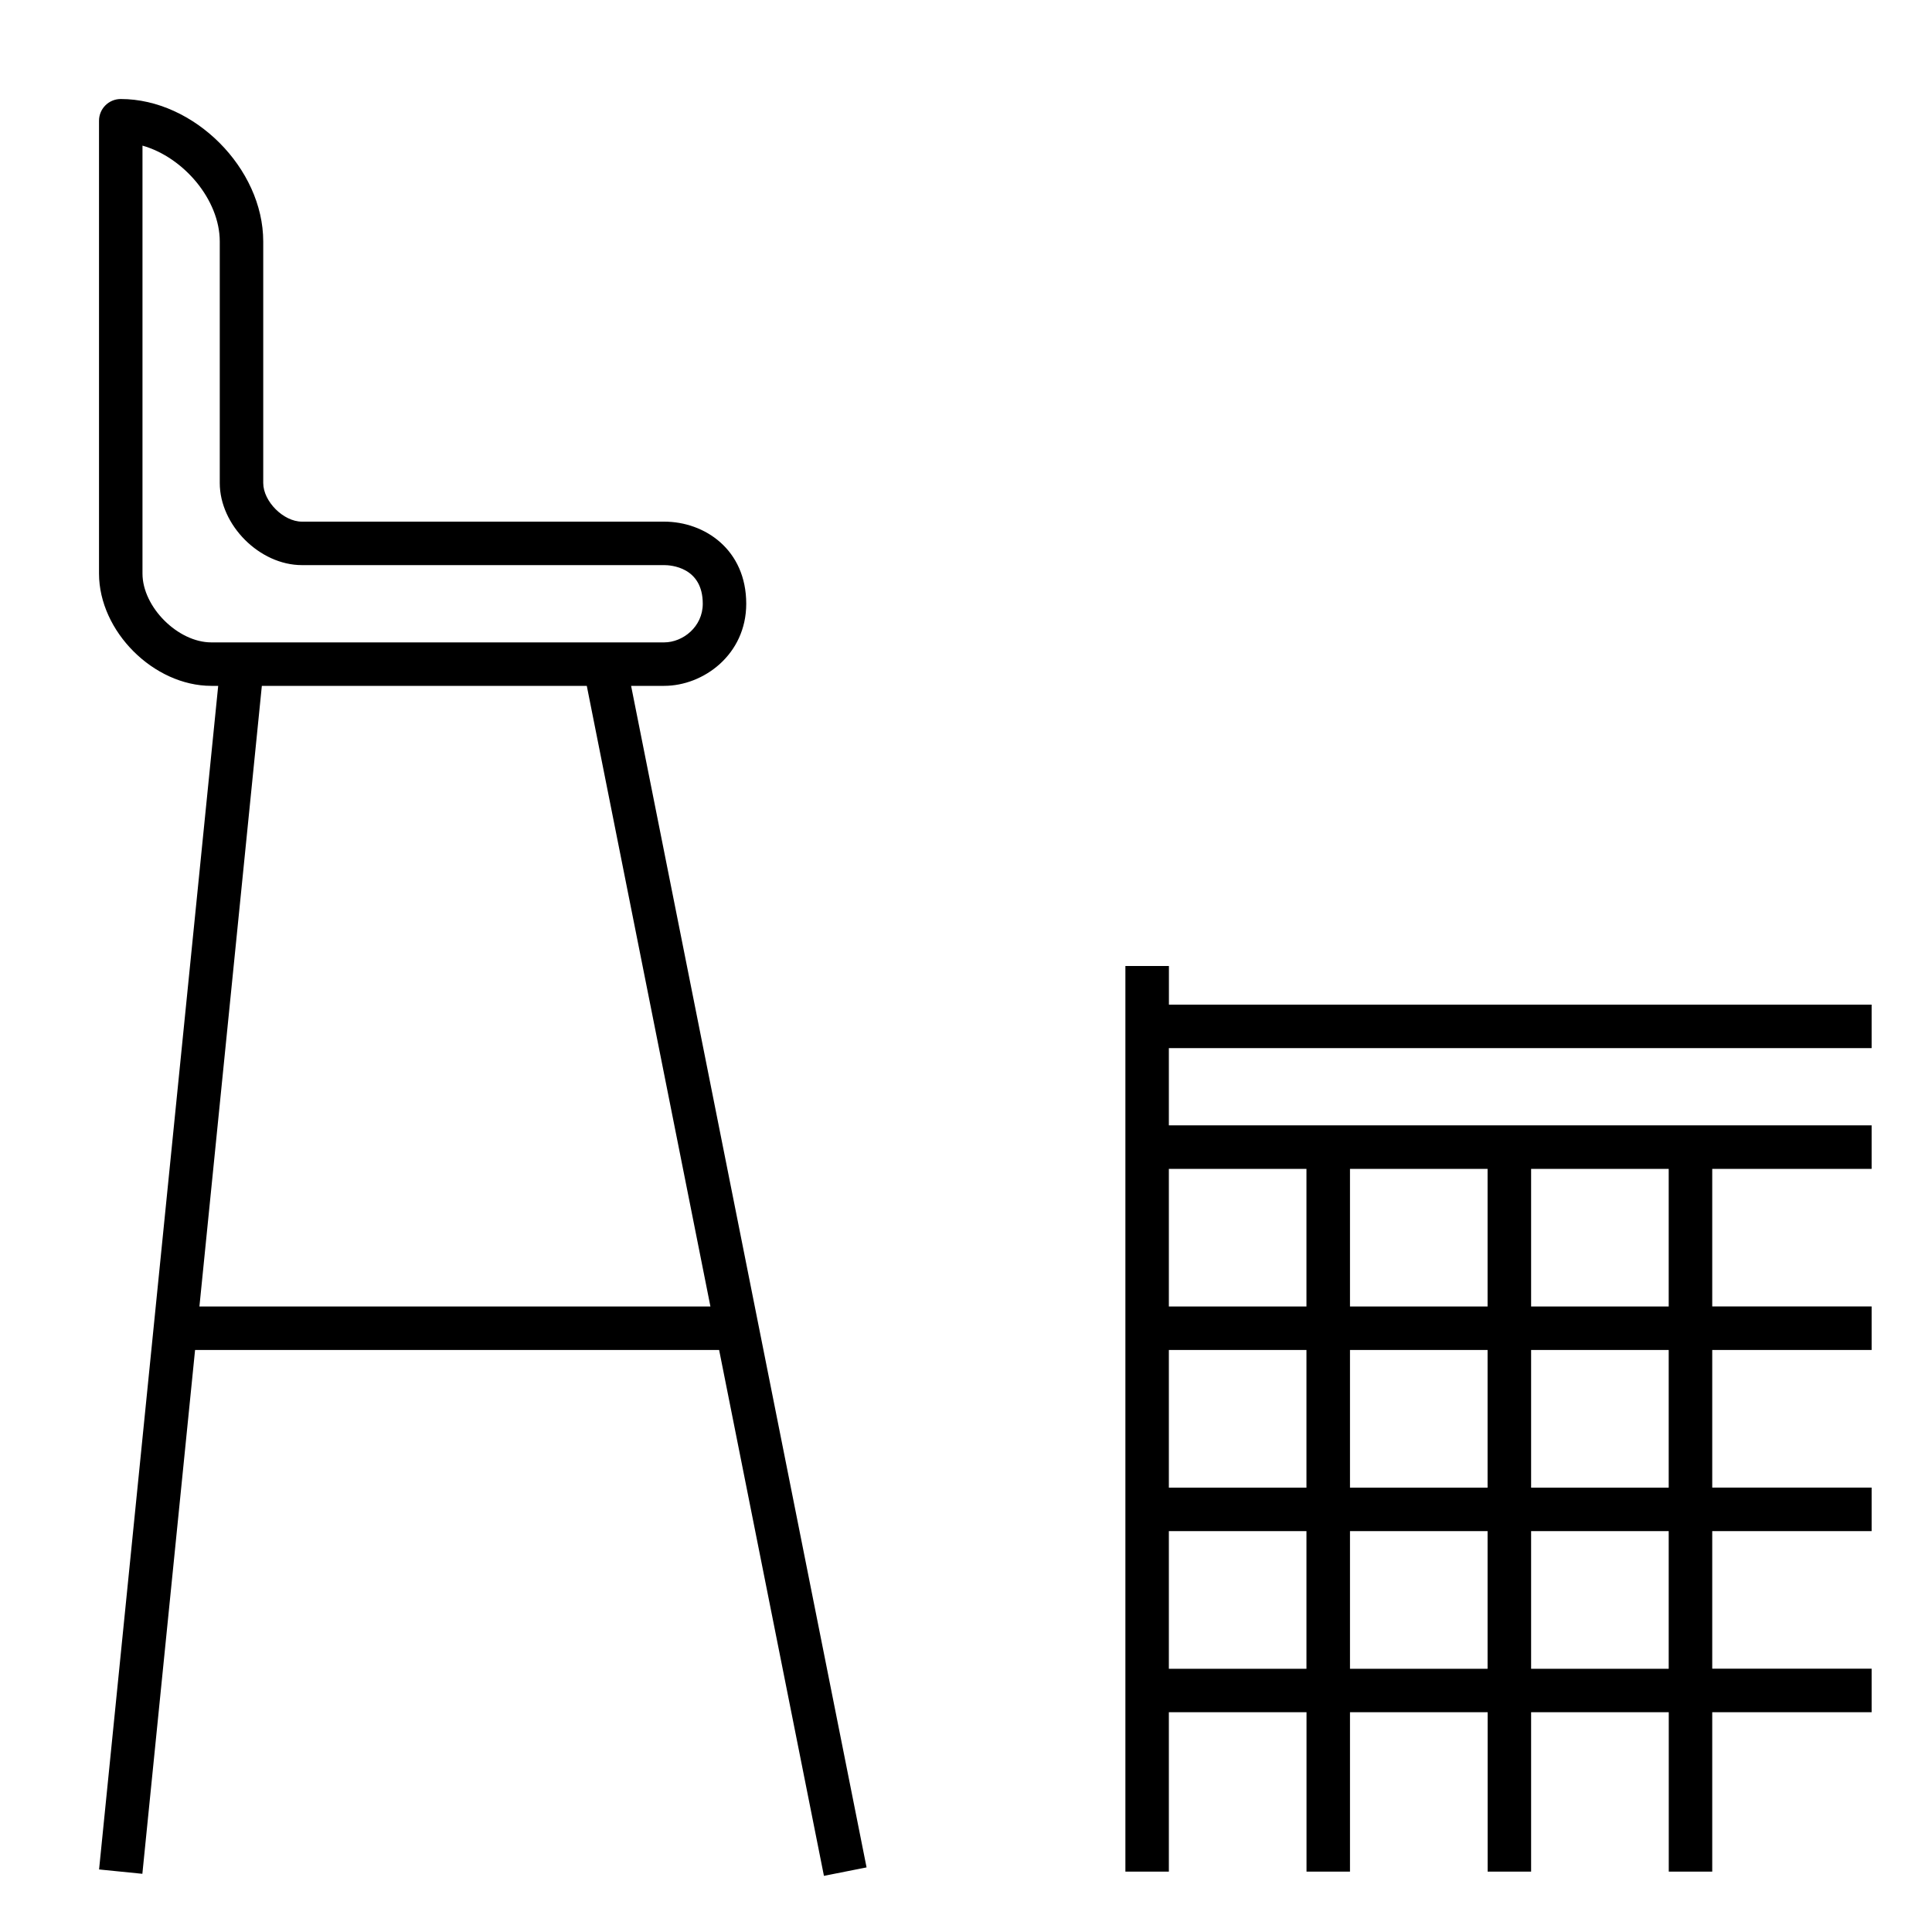 <?xml version="1.0" encoding="iso-8859-1"?>
<!-- Generator: Adobe Illustrator 29.1.0, SVG Export Plug-In . SVG Version: 9.03 Build 55587)  -->
<svg version="1.1" id="Layer_1" xmlns="http://www.w3.org/2000/svg" xmlns:xlink="http://www.w3.org/1999/xlink" x="0px" y="0px"
	 viewBox="0 0 32 32" style="enable-background:new 0 0 32 32;" xml:space="preserve">
<path id="tennis--umpire-chair_00000175291891261802225760000006168318318039148956_" d="M13.647,31.07l-1.736-8.71h-8.68
	l-0.873,8.676l-0.717-0.072L3.614,11.36H3.5c-0.956,0-1.86-0.904-1.86-1.86V2c0-0.199,0.161-0.36,0.36-0.36
	c1.213,0,2.36,1.147,2.36,2.36v4c0,0.305,0.335,0.64,0.64,0.64h6c0.676,0,1.36,0.467,1.36,1.36c0,0.84-0.706,1.36-1.36,1.36h-0.547
	l3.9,19.57L13.647,31.07z M3.303,21.64h8.464L9.719,11.36H4.337L3.303,21.64z M2.36,2.412V9.5c0,0.554,0.586,1.14,1.14,1.14H11
	c0.309,0,0.64-0.257,0.64-0.64c0-0.609-0.533-0.64-0.64-0.64H5C4.301,9.36,3.64,8.699,3.64,8V4C3.64,3.308,3.04,2.605,2.36,2.412z
	 M28.36,31h-0.72v-2.64h-2.28V31h-0.72v-2.64h-2.28V31h-0.72v-2.64h-2.28V31h-0.72V16h0.721v0.64H31v0.72H19.36v1.279H31v0.721
	h-2.64v2.279H31v0.721h-2.64v2.279H31v0.721h-2.64v2.279H31v0.721h-2.64V31z M25.36,27.64h2.279v-2.28H25.36V27.64z M22.36,27.64
	h2.279v-2.28H22.36V27.64z M19.36,27.64h2.279v-2.28H19.36V27.64z M25.36,24.64h2.279v-2.28H25.36V24.64z M22.36,24.64h2.279v-2.28
	H22.36V24.64z M19.36,24.64h2.279v-2.28H19.36V24.64z M25.36,21.64h2.279v-2.28H25.36V21.64z M22.36,21.64h2.279v-2.28H22.36V21.64z
	 M19.36,21.64h2.279v-2.28H19.36V21.64z"/>
<rect id="_Transparent_Rectangle" style="fill:none;" width="32" height="32"/>
</svg>
